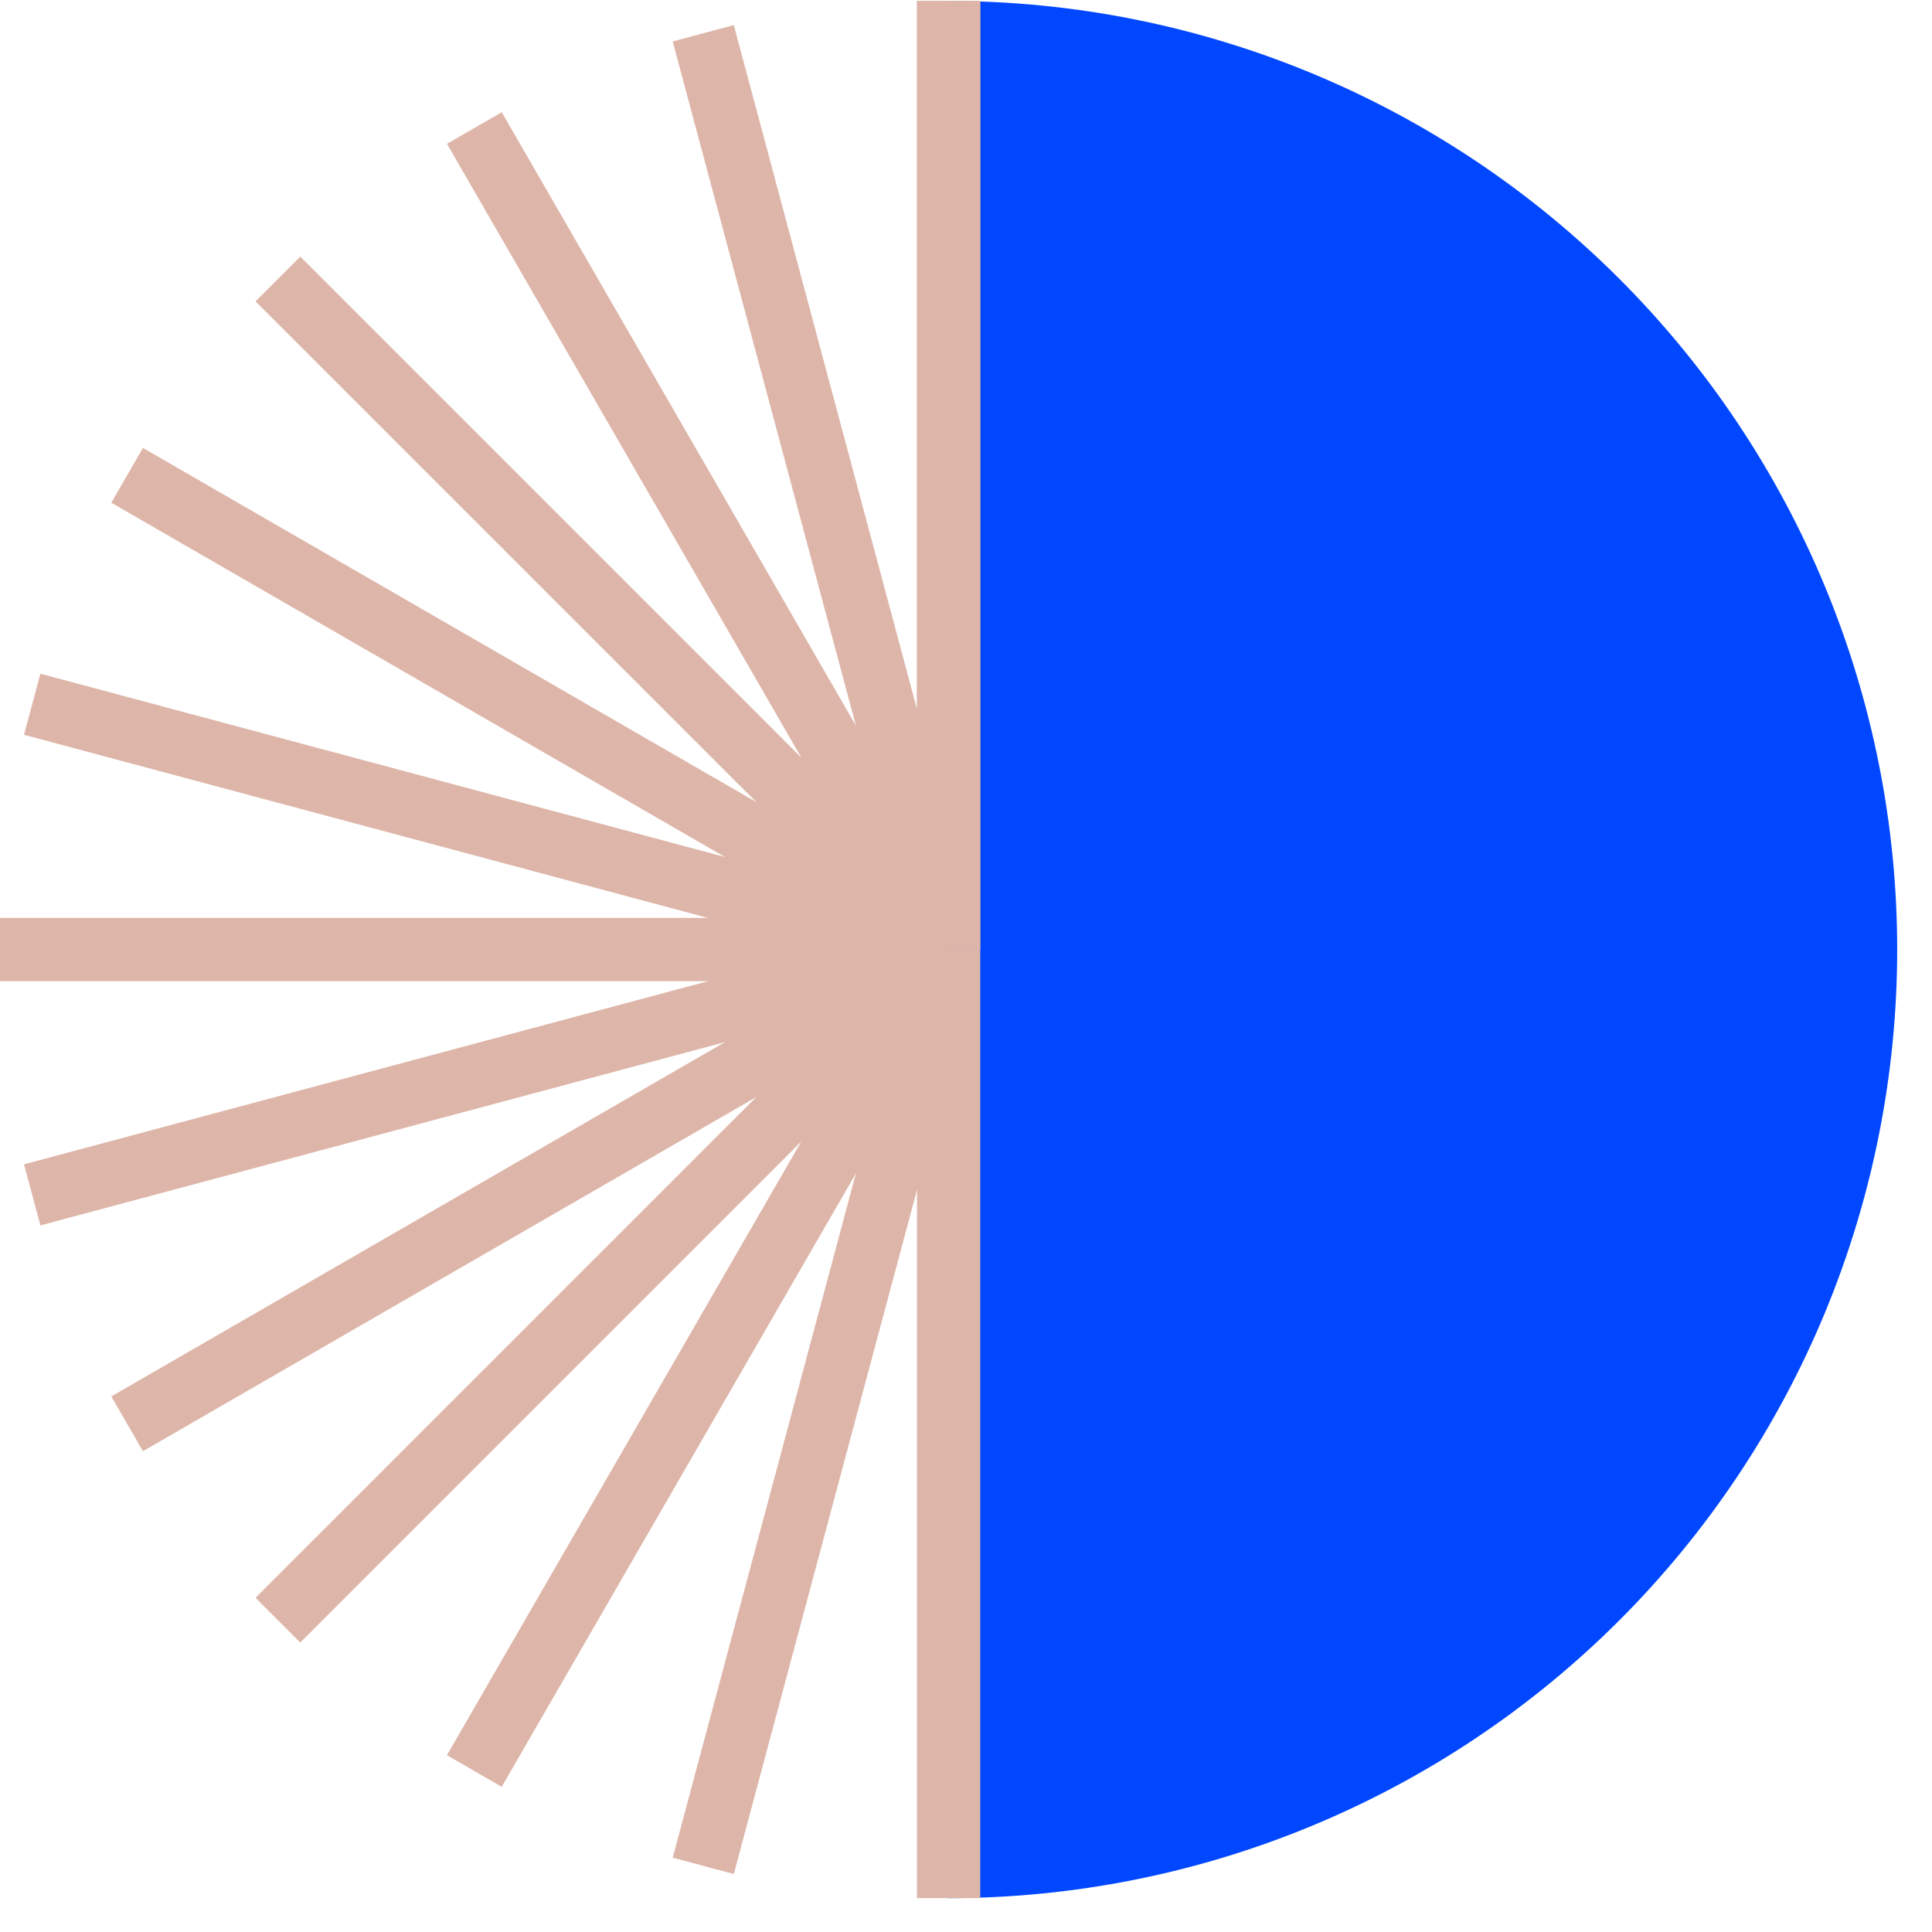 <svg width="54" height="54" viewBox="0 0 54 54" fill="none" xmlns="http://www.w3.org/2000/svg">
<path d="M26.514 0.027C29.995 0.027 33.443 0.713 36.66 2.046C39.877 3.378 42.799 5.331 45.261 7.793C47.723 10.255 49.676 13.178 51.009 16.395C52.341 19.611 53.027 23.059 53.027 26.541C53.027 30.023 52.341 33.47 51.009 36.687C49.676 39.904 47.723 42.827 45.261 45.289C42.799 47.751 39.877 49.704 36.66 51.036C33.443 52.369 29.995 53.054 26.514 53.054L26.514 26.541L26.514 0.027Z" fill="#0047FF"/>
<path d="M26.514 0.027V26.541" stroke="#DEB6A9" stroke-width="1.768" stroke-miterlimit="10"/>
<path d="M26.514 0.027V26.541" stroke="#DEB6A9" stroke-width="1.768" stroke-miterlimit="10"/>
<path d="M26.514 26.539V53.053" stroke="#DEB6A9" stroke-width="1.768" stroke-miterlimit="10"/>
<path d="M19.656 0.93L26.514 26.542" stroke="#DEB6A9" stroke-width="1.768" stroke-miterlimit="10"/>
<path d="M13.258 3.578L26.515 26.539" stroke="#DEB6A9" stroke-width="1.768" stroke-miterlimit="10"/>
<path d="M7.768 7.797L26.513 26.542" stroke="#DEB6A9" stroke-width="1.768" stroke-miterlimit="10"/>
<path d="M3.553 13.285L26.513 26.542" stroke="#DEB6A9" stroke-width="1.768" stroke-miterlimit="10"/>
<path d="M0.9 19.684L26.512 26.542" stroke="#DEB6A9" stroke-width="1.768" stroke-miterlimit="10"/>
<path d="M0 26.539H26.514" stroke="#DEB6A9" stroke-width="1.768" stroke-miterlimit="10"/>
<path d="M0.9 33.397L26.512 26.539" stroke="#DEB6A9" stroke-width="1.768" stroke-miterlimit="10"/>
<path d="M3.553 39.796L26.513 26.539" stroke="#DEB6A9" stroke-width="1.768" stroke-miterlimit="10"/>
<path d="M7.768 45.284L26.513 26.539" stroke="#DEB6A9" stroke-width="1.768" stroke-miterlimit="10"/>
<path d="M13.258 49.5L26.515 26.539" stroke="#DEB6A9" stroke-width="1.768" stroke-miterlimit="10"/>
<path d="M19.656 52.151L26.514 26.539" stroke="#DEB6A9" stroke-width="1.768" stroke-miterlimit="10"/>
</svg>
